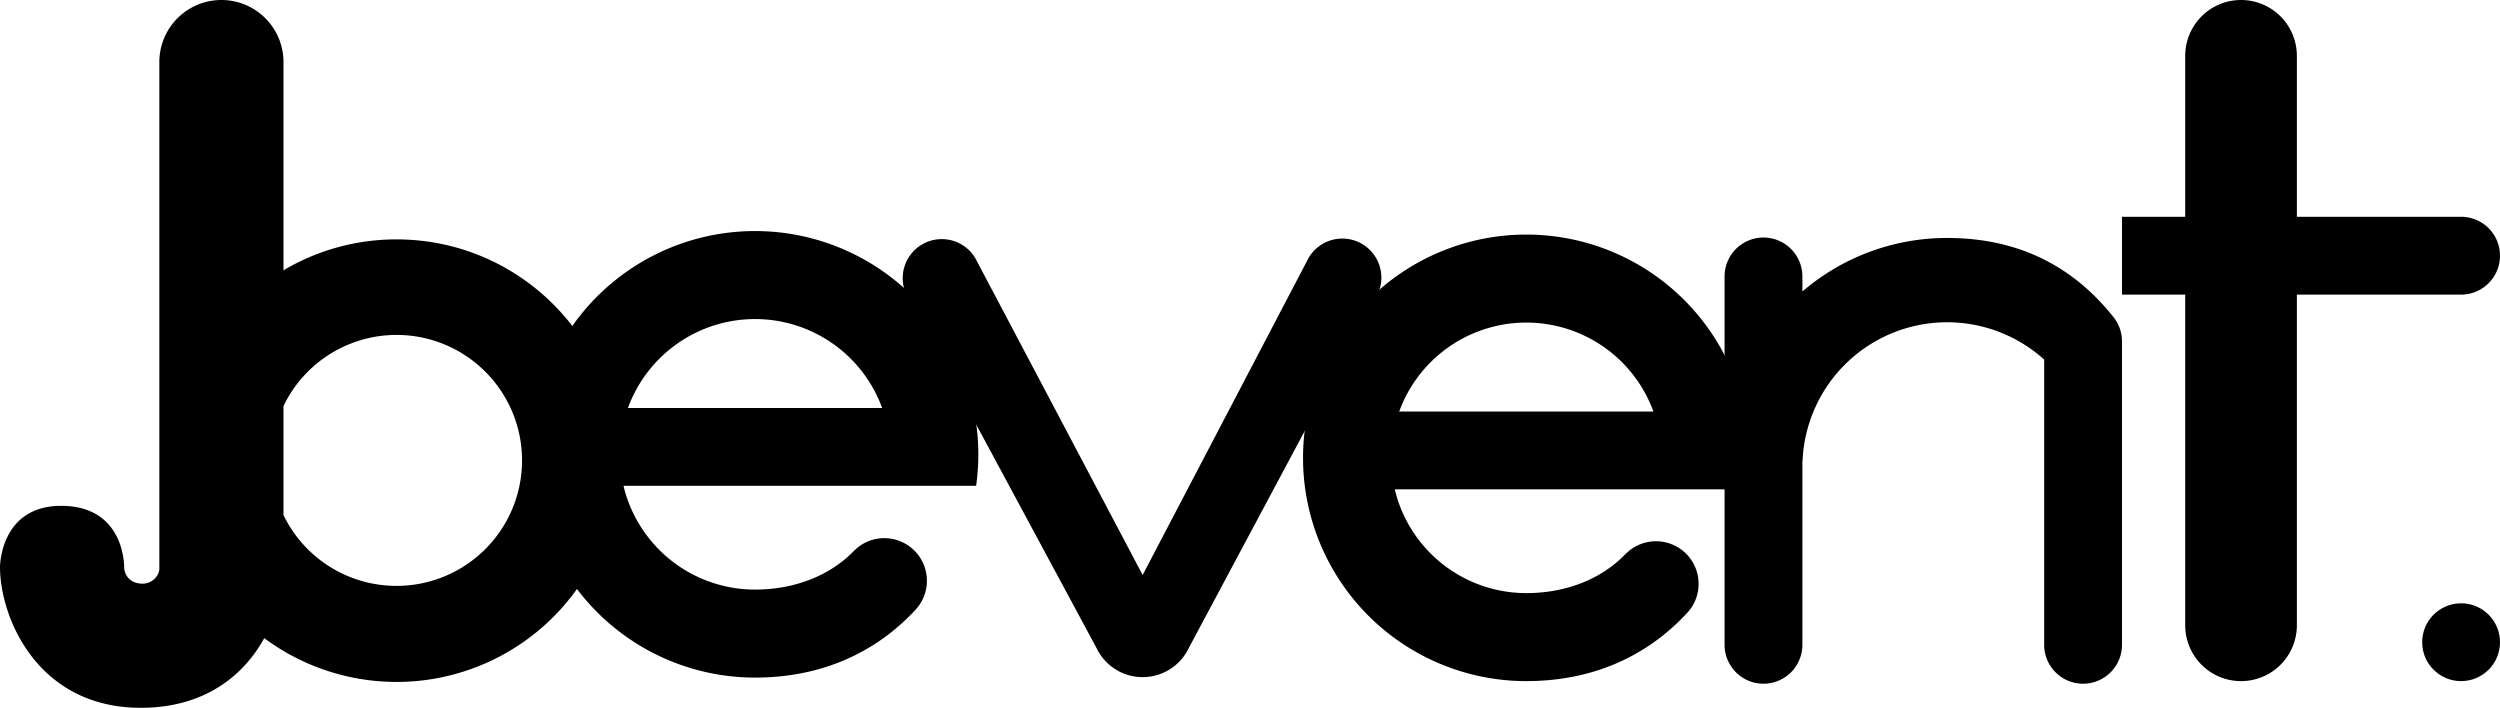 <svg xmlns="http://www.w3.org/2000/svg" viewBox="0 0 1349.25 381.95"><defs><style>.cls-1{fill:none;}</style></defs><title>Recurso 11</title><g id="Capa_2" data-name="Capa 2"><g id="BEVENT"><g id="b"><path class="cls-1" d="M214,181a67.76,67.76,0,0,0-61,38.18V278A67.71,67.71,0,1,0,214,181Z"/><path d="M214,129.2a119.14,119.14,0,0,0-61,16.69V33.5a33.5,33.5,0,0,0-67,0V307c0,3.36-3.56,8-9,8-8,0-10-6-10-9s-1-33-34-33S0,306,0,306c0,27,20,76,76,76,34.21,0,55.35-17.16,66.63-37.59a119.62,119.62,0,0,0,191-95.79C333.58,182.64,280,129.2,214,129.2Zm0,187A67.76,67.76,0,0,1,153,278V219.13a67.72,67.72,0,1,1,61,97.07Z"/></g><g id="n"><path d="M1140.88,171.45c-.12-.16-.24-.33-.36-.48l-.13-.16c-22-27.5-51.5-42.38-89.5-42.38a119.7,119.7,0,0,0-78.14,28.89V149.2a21,21,0,0,0-42,0V348a21,21,0,1,0,42,0V248.57h.09a78.12,78.12,0,0,1,130.4-54.5V348a21,21,0,1,0,42,0V184.23A20.9,20.9,0,0,0,1140.88,171.45Z"/></g><g id="v"><path d="M745.53,149.85a21.08,21.08,0,0,0-39.28-10.65h0L616.69,310.32l-90.4-171.13h0a21.08,21.08,0,0,0-36.5,21.08h0L591.81,349.77h0a27.57,27.57,0,0,0,49.75,0h0L742.78,160.28h0A20.93,20.93,0,0,0,745.53,149.85Z"/></g><path d="M1328.25,159a21,21,0,1,0,0-42h-88.63V30.13a30.13,30.13,0,1,0-60.26,0V117h-34.12v42h34.12V337.47a30.13,30.13,0,1,0,60.26,0V159Z"/><circle cx="1328.25" cy="346.6" r="21"/><g id="ee"><path class="cls-1" d="M476.1,220.2a73,73,0,0,0-137.2,0Z"/><path d="M528,245.2A120.5,120.5,0,1,0,407.5,365.7c34.75,0,64.27-12.71,86.21-36.19A23,23,0,0,0,463.51,295h0l-.07.07c-.63.49-1.23,1-1.81,1.56l-.62.54C447.71,311,428.26,318.2,407.5,318.2a73,73,0,0,1-69.22-49.76c-.69-2-1.27-4.12-1.78-6.24H526.69v0l.12,0A120.74,120.74,0,0,0,528,245.2Zm-120.5-73a73,73,0,0,1,68.6,48H338.9A73,73,0,0,1,407.5,172.2Z"/><path class="cls-1" d="M892.35,222.1a73,73,0,0,0-137.2,0Z"/><path d="M944.25,247.1a120.5,120.5,0,1,0-120.5,120.5c34.75,0,64.27-12.71,86.21-36.18a23,23,0,0,0-30.2-34.57h0l-.07.07a22.11,22.11,0,0,0-1.81,1.55l-.62.54c-13.29,13.91-32.74,21.09-53.5,21.09a73,73,0,0,1-69.22-49.75c-.69-2-1.27-4.13-1.78-6.25H942.94v0l.12,0A120.63,120.63,0,0,0,944.25,247.1Zm-120.5-73a73,73,0,0,1,68.6,48H755.15A73,73,0,0,1,823.75,174.1Z"/></g></g></g></svg>